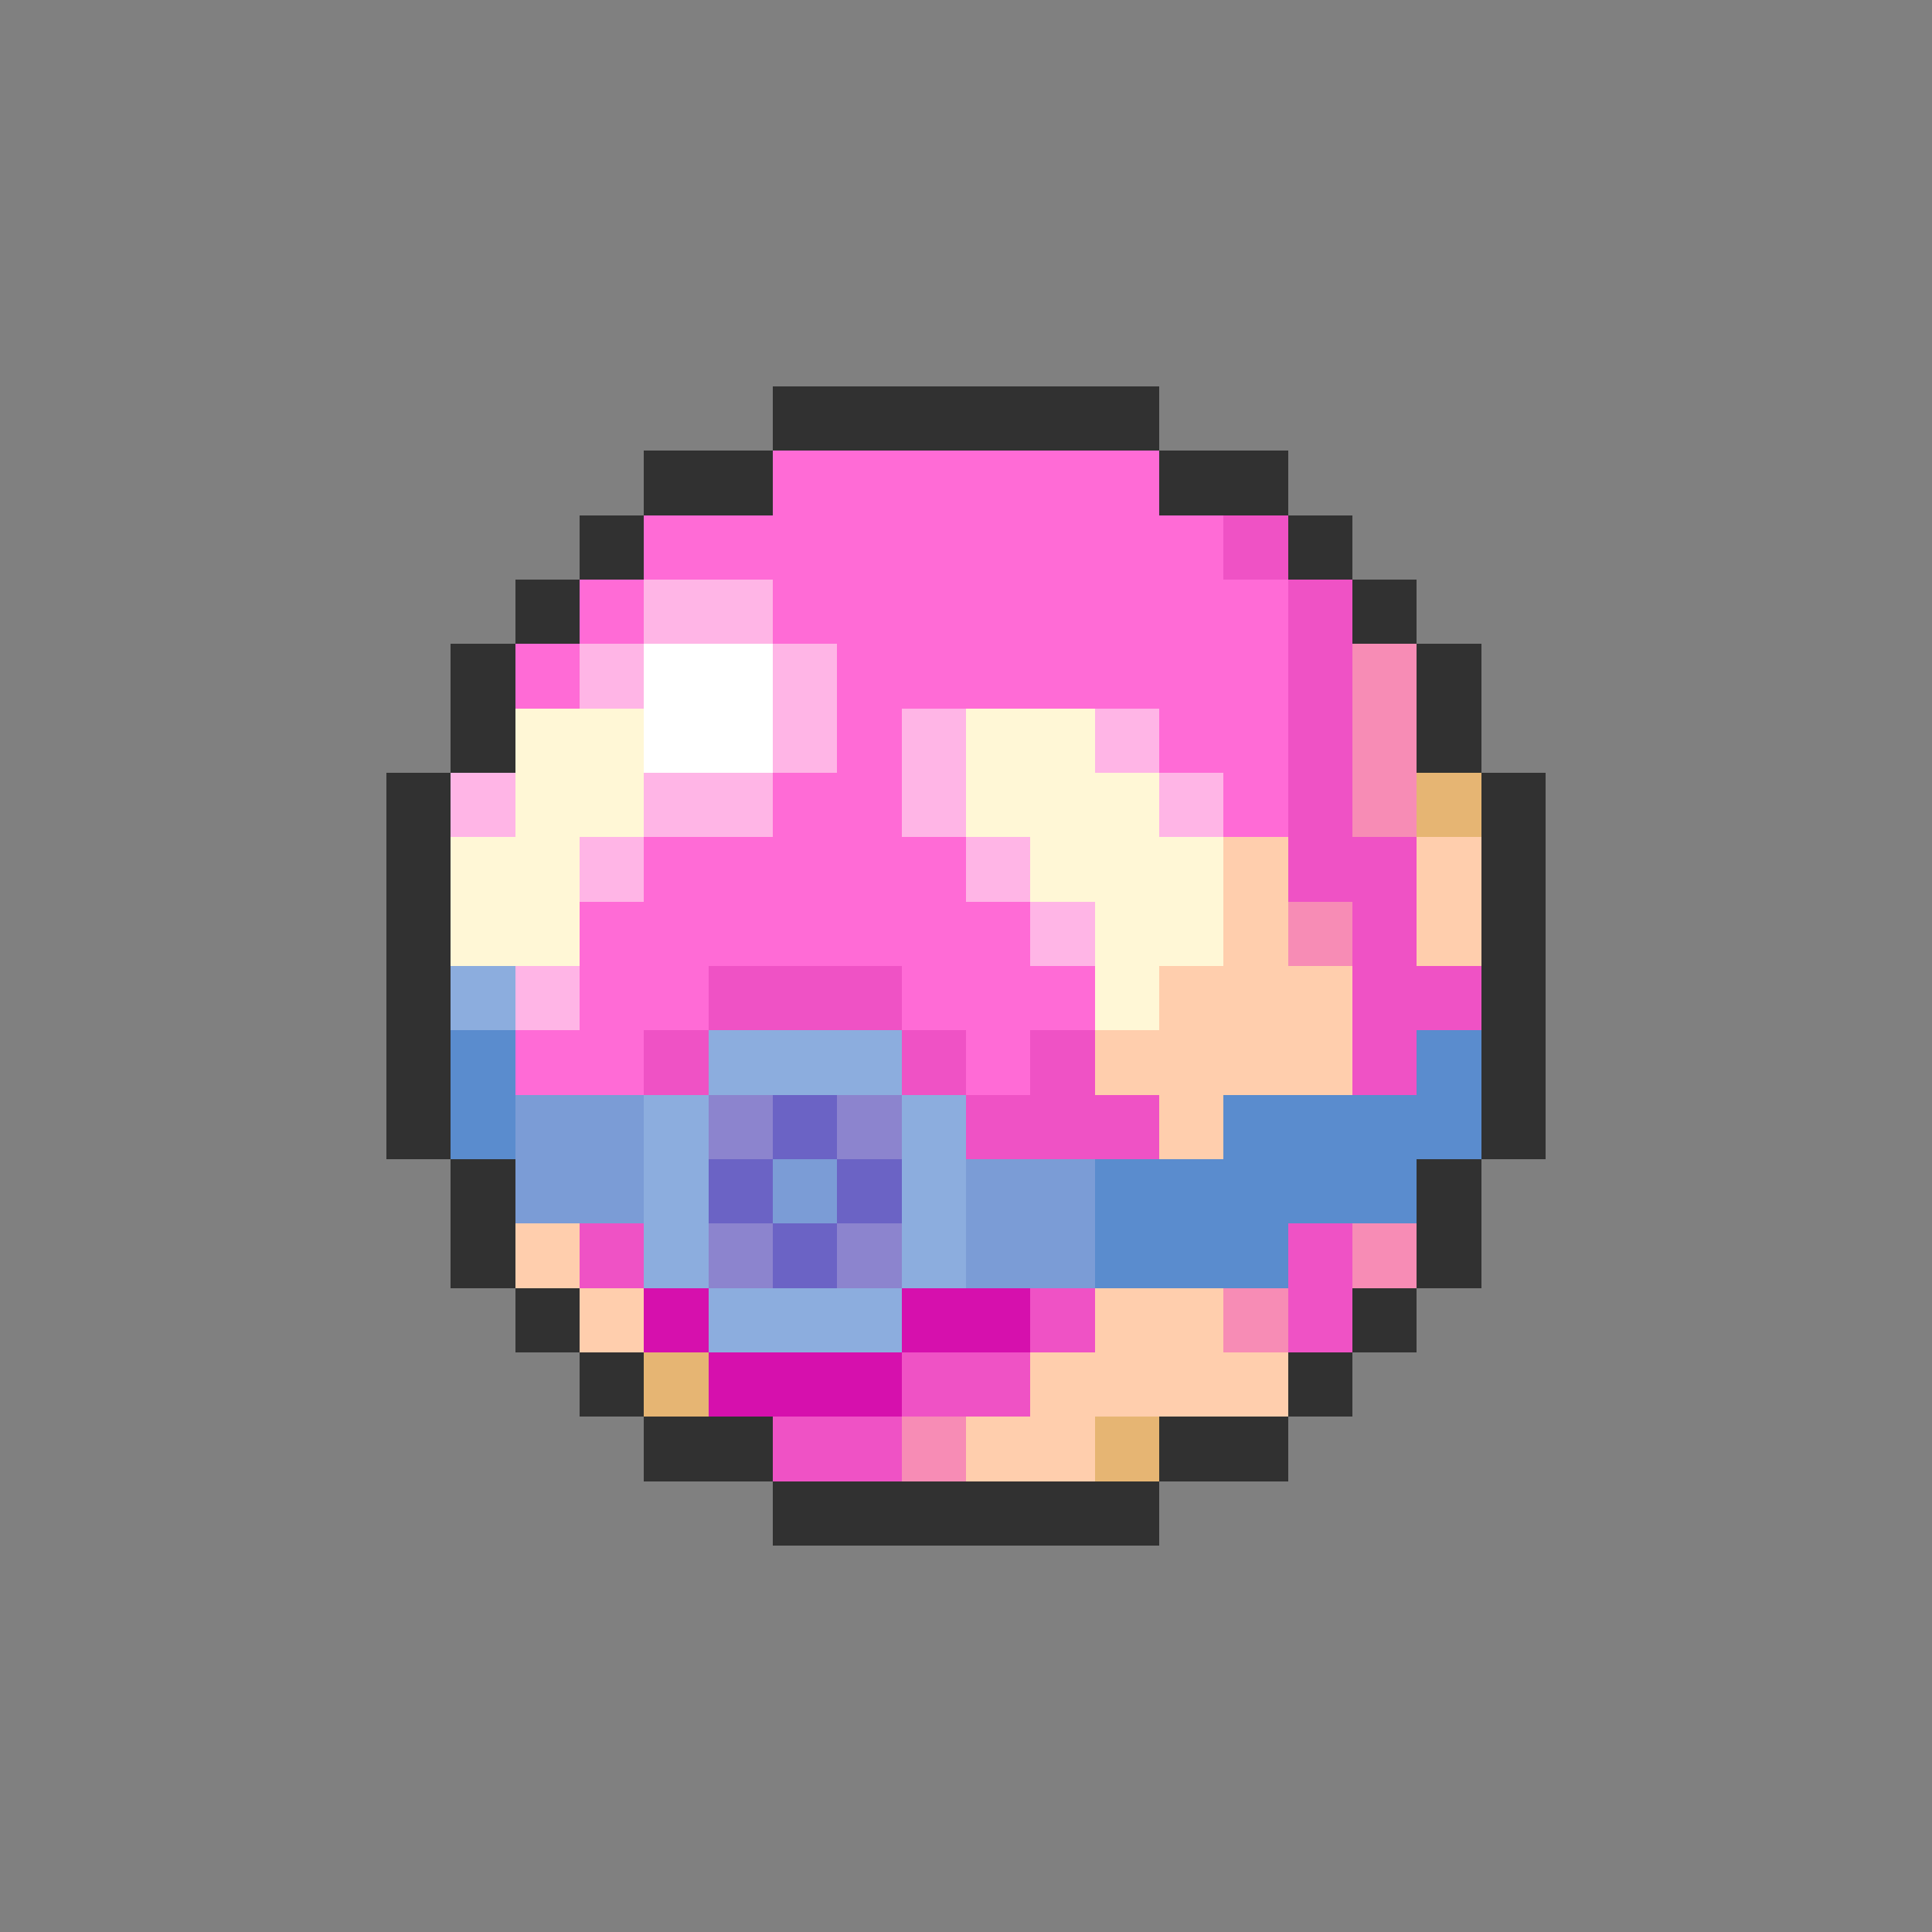 <svg xmlns="http://www.w3.org/2000/svg" viewBox="0 -0.5 30 30" shape-rendering="crispEdges">
<rect x="0" y="-0.5" width="30" height="30" fill="#808080" stroke="none"/>
<path stroke="#313131" d="M12 6h6M10 7h2M18 7h2M9 8h1M20 8h1M8 9h1M21 9h1M7 10h1M22 10h1M7 11h1M22 11h1M6 12h1M23 12h1M6 13h1M23 13h1M6 14h1M23 14h1M6 15h1M23 15h1M6 16h1M23 16h1M6 17h1M23 17h1M7 18h1M22 18h1M7 19h1M22 19h1M8 20h1M21 20h1M9 21h1M20 21h1M10 22h2M18 22h2M12 23h6" />
<path stroke="#ff6bd6" d="M12 7h6M10 8h9M9 9h1M12 9h8M8 10h1M13 10h7M13 11h1M18 11h2M12 12h2M19 12h1M10 13h5M9 14h7M9 15h2M14 15h3M8 16h2M15 16h1" />
<path stroke="#ef52c5" d="M19 8h1M20 9h1M20 10h1M20 11h1M20 12h1M20 13h2M21 14h1M11 15h3M21 15h2M10 16h1M14 16h1M16 16h1M21 16h1M15 17h3M9 19h1M20 19h1M16 20h1M20 20h1M14 21h2M12 22h2" />
<path stroke="#ffb5e6" d="M10 9h2M9 10h1M12 10h1M12 11h1M14 11h1M17 11h1M7 12h1M10 12h2M14 12h1M18 12h1M9 13h1M15 13h1M16 14h1M8 15h1" />
<path stroke="#ffffff" d="M10 10h2M10 11h2" />
<path stroke="#f78cb5" d="M21 10h1M21 11h1M21 12h1M20 14h1M21 19h1M19 20h1M14 22h1" />
<path stroke="#fff7d6" d="M8 11h2M15 11h2M8 12h2M15 12h3M7 13h2M16 13h3M7 14h2M17 14h2M17 15h1" />
<path stroke="#e6b573" d="M22 12h1M10 21h1M17 22h1" />
<path stroke="#ffcead" d="M19 13h1M22 13h1M19 14h1M22 14h1M18 15h3M17 16h4M18 17h1M8 19h1M9 20h1M17 20h2M16 21h4M15 22h2" />
<path stroke="#8cadde" d="M7 15h1M11 16h3M10 17h1M14 17h1M10 18h1M14 18h1M10 19h1M14 19h1M11 20h3" />
<path stroke="#5a8cce" d="M7 16h1M22 16h1M7 17h1M19 17h4M17 18h5M17 19h3" />
<path stroke="#7b9cd6" d="M8 17h2M8 18h2M12 18h1M15 18h2M15 19h2" />
<path stroke="#8c84ce" d="M11 17h1M13 17h1M11 19h1M13 19h1" />
<path stroke="#6b63c5" d="M12 17h1M11 18h1M13 18h1M12 19h1" />
<path stroke="#d610ad" d="M10 20h1M14 20h2M11 21h3" />
</svg>